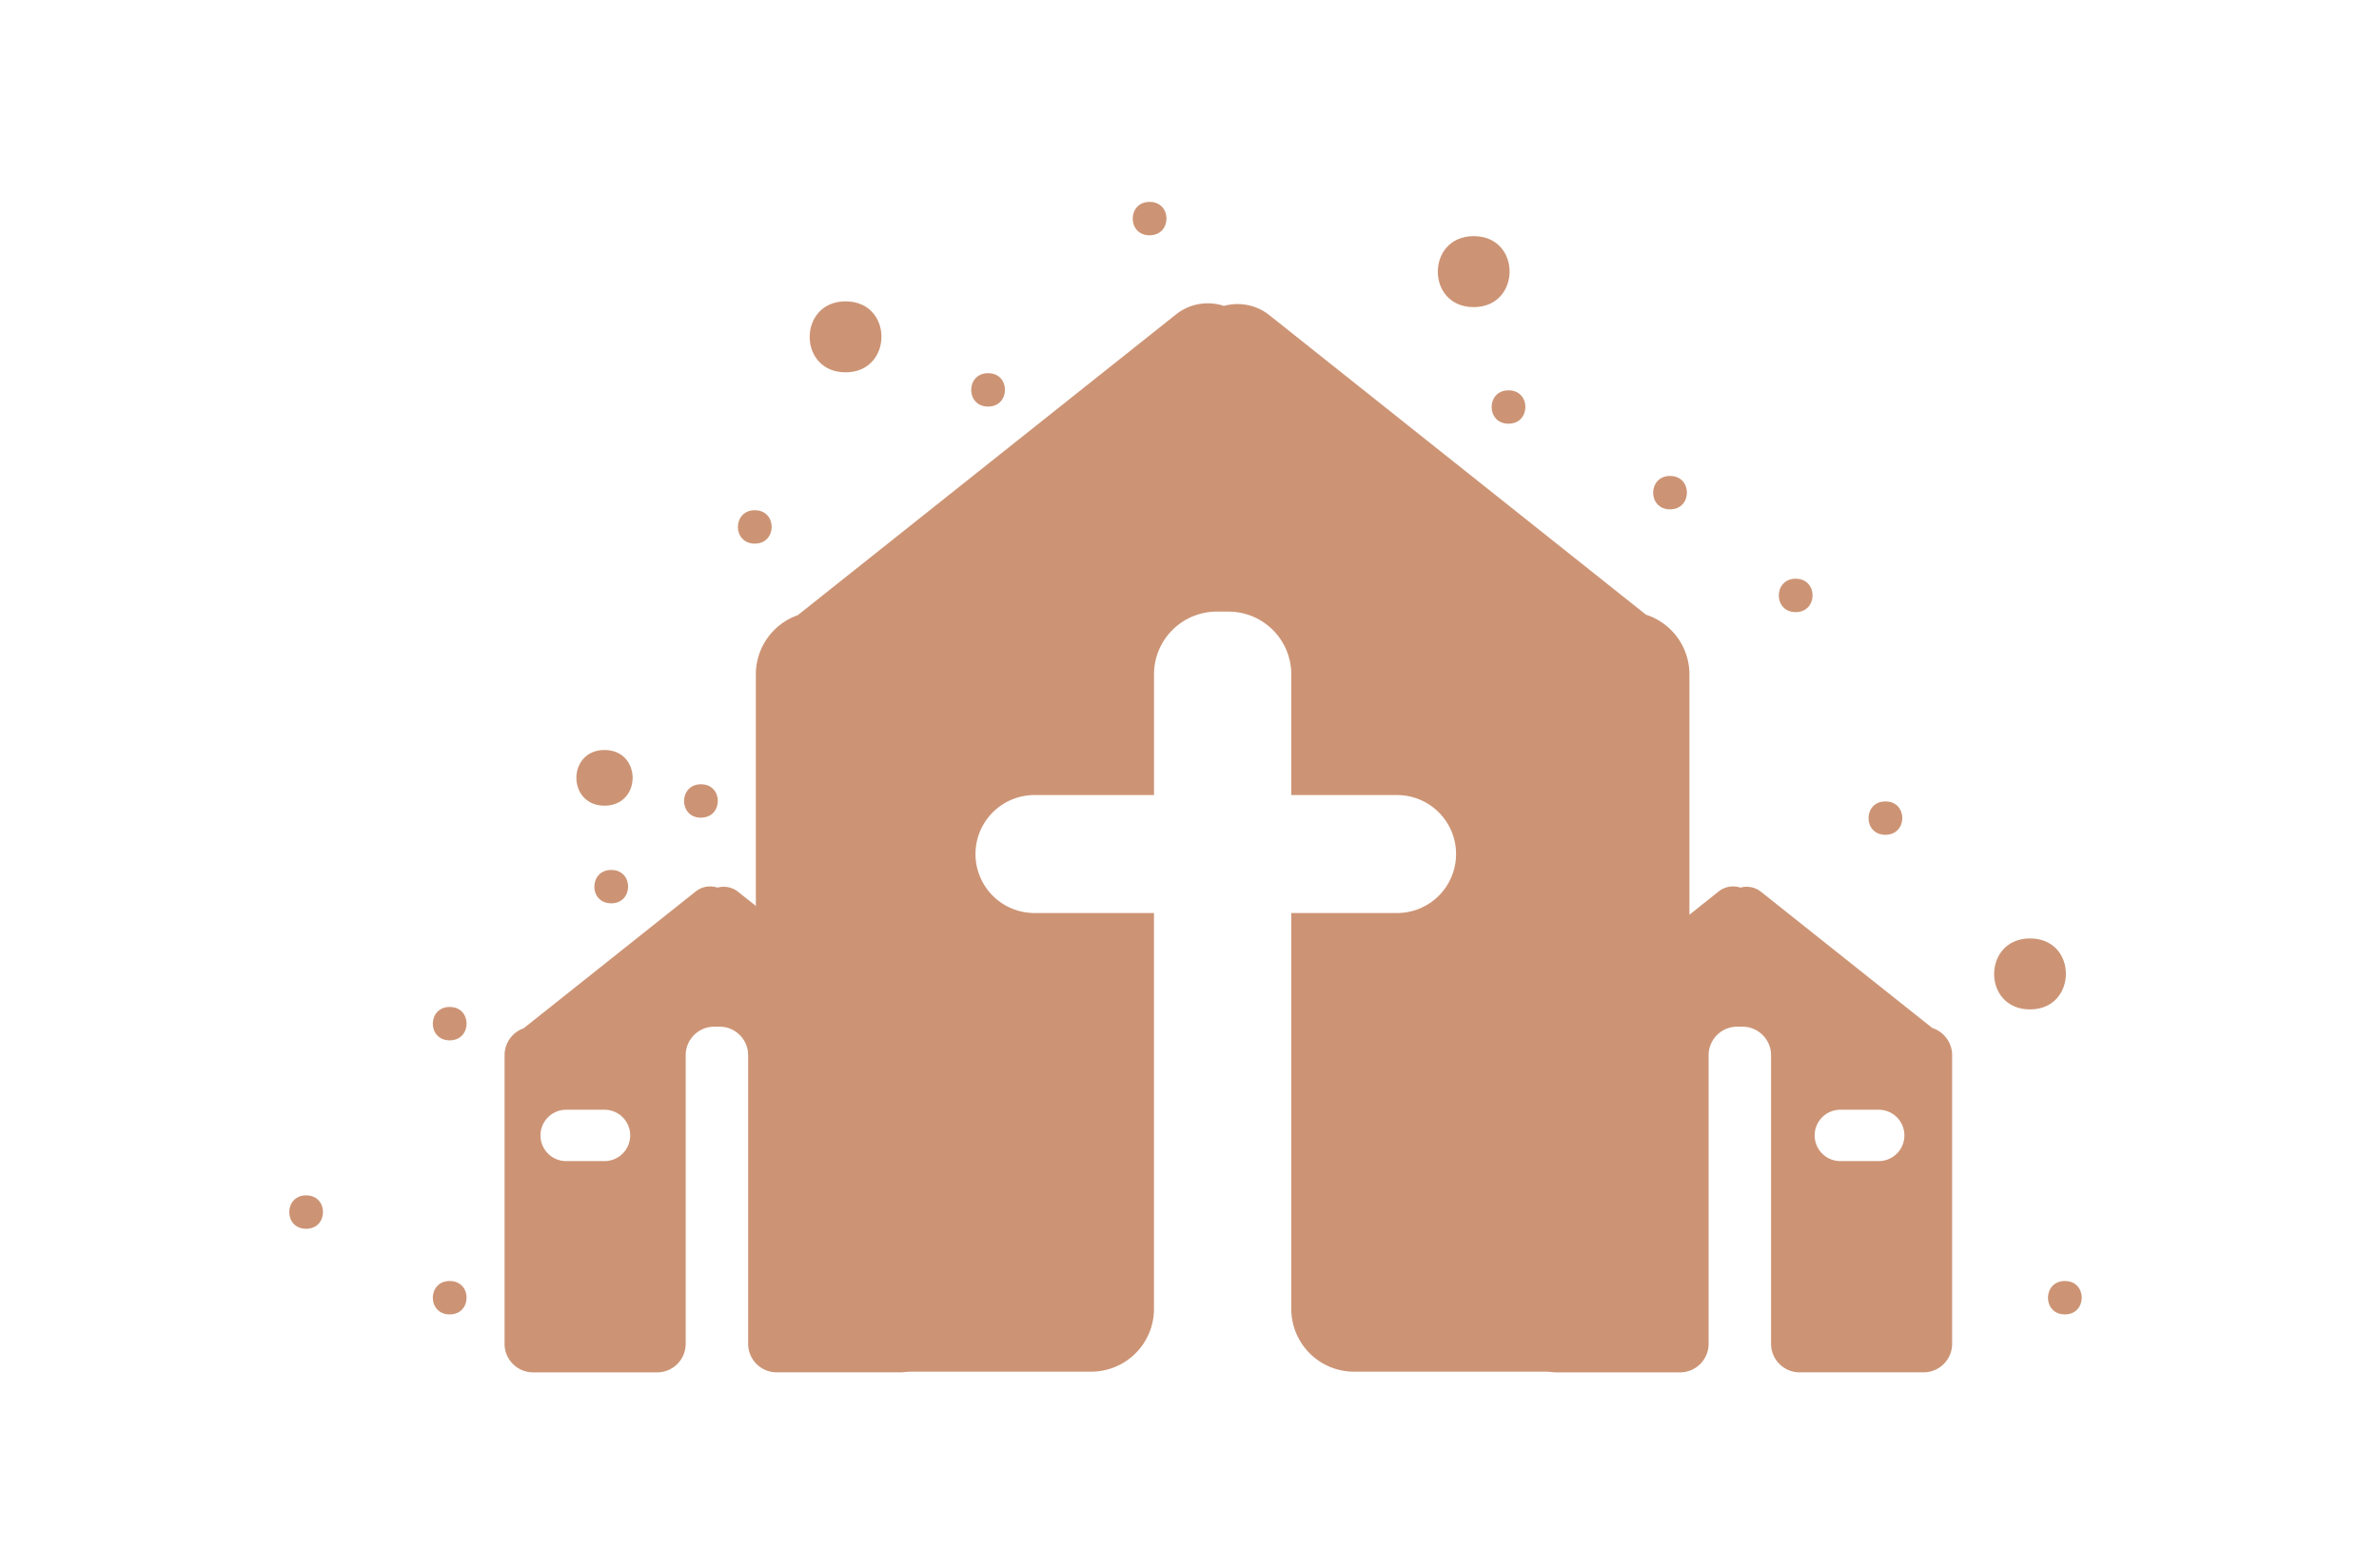 <svg width="88" height="58" fill="none" xmlns="http://www.w3.org/2000/svg"><path fill-rule="evenodd" clip-rule="evenodd" d="M43.512 11.623a1.89 1.89 0 0 1 1.762-.305 1.887 1.887 0 0 1 1.669.333L60.884 22.74a2.324 2.324 0 0 1 1.609 2.211v23.473a2.323 2.323 0 0 1-2.323 2.323H50.088a2.323 2.323 0 0 1-2.323-2.323V33.778h3.913a2.182 2.182 0 1 0 0-4.364h-3.913V24.95a2.323 2.323 0 0 0-2.323-2.323h-.432a2.323 2.323 0 0 0-2.323 2.323v4.464h-4.421a2.182 2.182 0 0 0 0 4.364h4.42v14.645a2.323 2.323 0 0 1-2.322 2.323H30.282a2.323 2.323 0 0 1-2.323-2.323V24.95c0-1.012.648-1.873 1.551-2.191l14.002-11.136Z" fill="#CC9475"/><path fill-rule="evenodd" clip-rule="evenodd" d="M63.577 32.977a.86.86 0 0 1 .802-.139.858.858 0 0 1 .758.152l6.341 5.043c.425.137.732.536.732 1.006v10.675c0 .584-.473 1.057-1.057 1.057h-4.585a1.056 1.056 0 0 1-1.056-1.057V39.04c0-.584-.474-1.057-1.057-1.057h-.197c-.583 0-1.056.473-1.056 1.057v10.675c0 .584-.473 1.057-1.057 1.057H57.56a1.056 1.056 0 0 1-1.056-1.057V39.04c0-.46.294-.852.705-.997l6.368-5.065Zm3.548 9.03a.95.95 0 0 1 .95-.951h1.419a.95.95 0 0 1 0 1.9h-1.418a.95.95 0 0 1-.951-.95ZM25.738 32.977a.86.86 0 0 1 .802-.139.858.858 0 0 1 .759.152l6.34 5.043c.425.137.732.536.732 1.006v10.675c0 .584-.473 1.057-1.057 1.057H28.73a1.056 1.056 0 0 1-1.056-1.057V39.04c0-.584-.473-1.057-1.057-1.057h-.197c-.583 0-1.056.473-1.056 1.057v10.675c0 .584-.473 1.057-1.056 1.057H19.72a1.056 1.056 0 0 1-1.056-1.057V39.04c0-.46.294-.852.705-.997l6.368-5.065Zm-5.745 9.03a.95.95 0 0 1 .95-.951h1.418a.95.95 0 0 1 0 1.9h-1.418a.95.95 0 0 1-.95-.95Z" fill="#CC9475"/><path d="M22.361 29.807c1.387 0 1.387-2.06 0-2.06s-1.387 2.06 0 2.06ZM22.61 33.42c.829 0 .836-1.236 0-1.236-.83 0-.837 1.235 0 1.235ZM25.928 30.25c.83 0 .837-1.235 0-1.235-.83 0-.836 1.236 0 1.236ZM27.92 20.112c.83 0 .836-1.236 0-1.236-.83 0-.837 1.236 0 1.236ZM36.55 15.042c.83 0 .836-1.236 0-1.236-.83 0-.837 1.236 0 1.236ZM55.8 15.675c.83 0 .837-1.235 0-1.235-.829 0-.836 1.235 0 1.235ZM69.742 30.884c.83 0 .836-1.235 0-1.235-.83 0-.837 1.235 0 1.235ZM76.38 48.628c.83 0 .836-1.236 0-1.236-.83 0-.837 1.236 0 1.236ZM66.423 22.646c.83 0 .836-1.236 0-1.236-.83 0-.837 1.236 0 1.236ZM42.524 8.705c.83 0 .837-1.236 0-1.236-.83 0-.836 1.236 0 1.236ZM16.635 38.489c.83 0 .836-1.236 0-1.236-.83 0-.837 1.236 0 1.236ZM11.324 45.46c.83 0 .836-1.236 0-1.236-.83 0-.836 1.236 0 1.236ZM16.635 48.628c.83 0 .836-1.236 0-1.236-.83 0-.837 1.236 0 1.236ZM61.775 18.844c.83 0 .837-1.236 0-1.236-.83 0-.836 1.236 0 1.236ZM31.278 13.774c1.763 0 1.777-2.625 0-2.625-1.763 0-1.777 2.625 0 2.625ZM54.513 11.362c1.763 0 1.777-2.626 0-2.626-1.764 0-1.778 2.626 0 2.626ZM75.091 37.344c1.763 0 1.778-2.626 0-2.626-1.763 0-1.777 2.626 0 2.626Z" fill="#CC9475"/></svg>